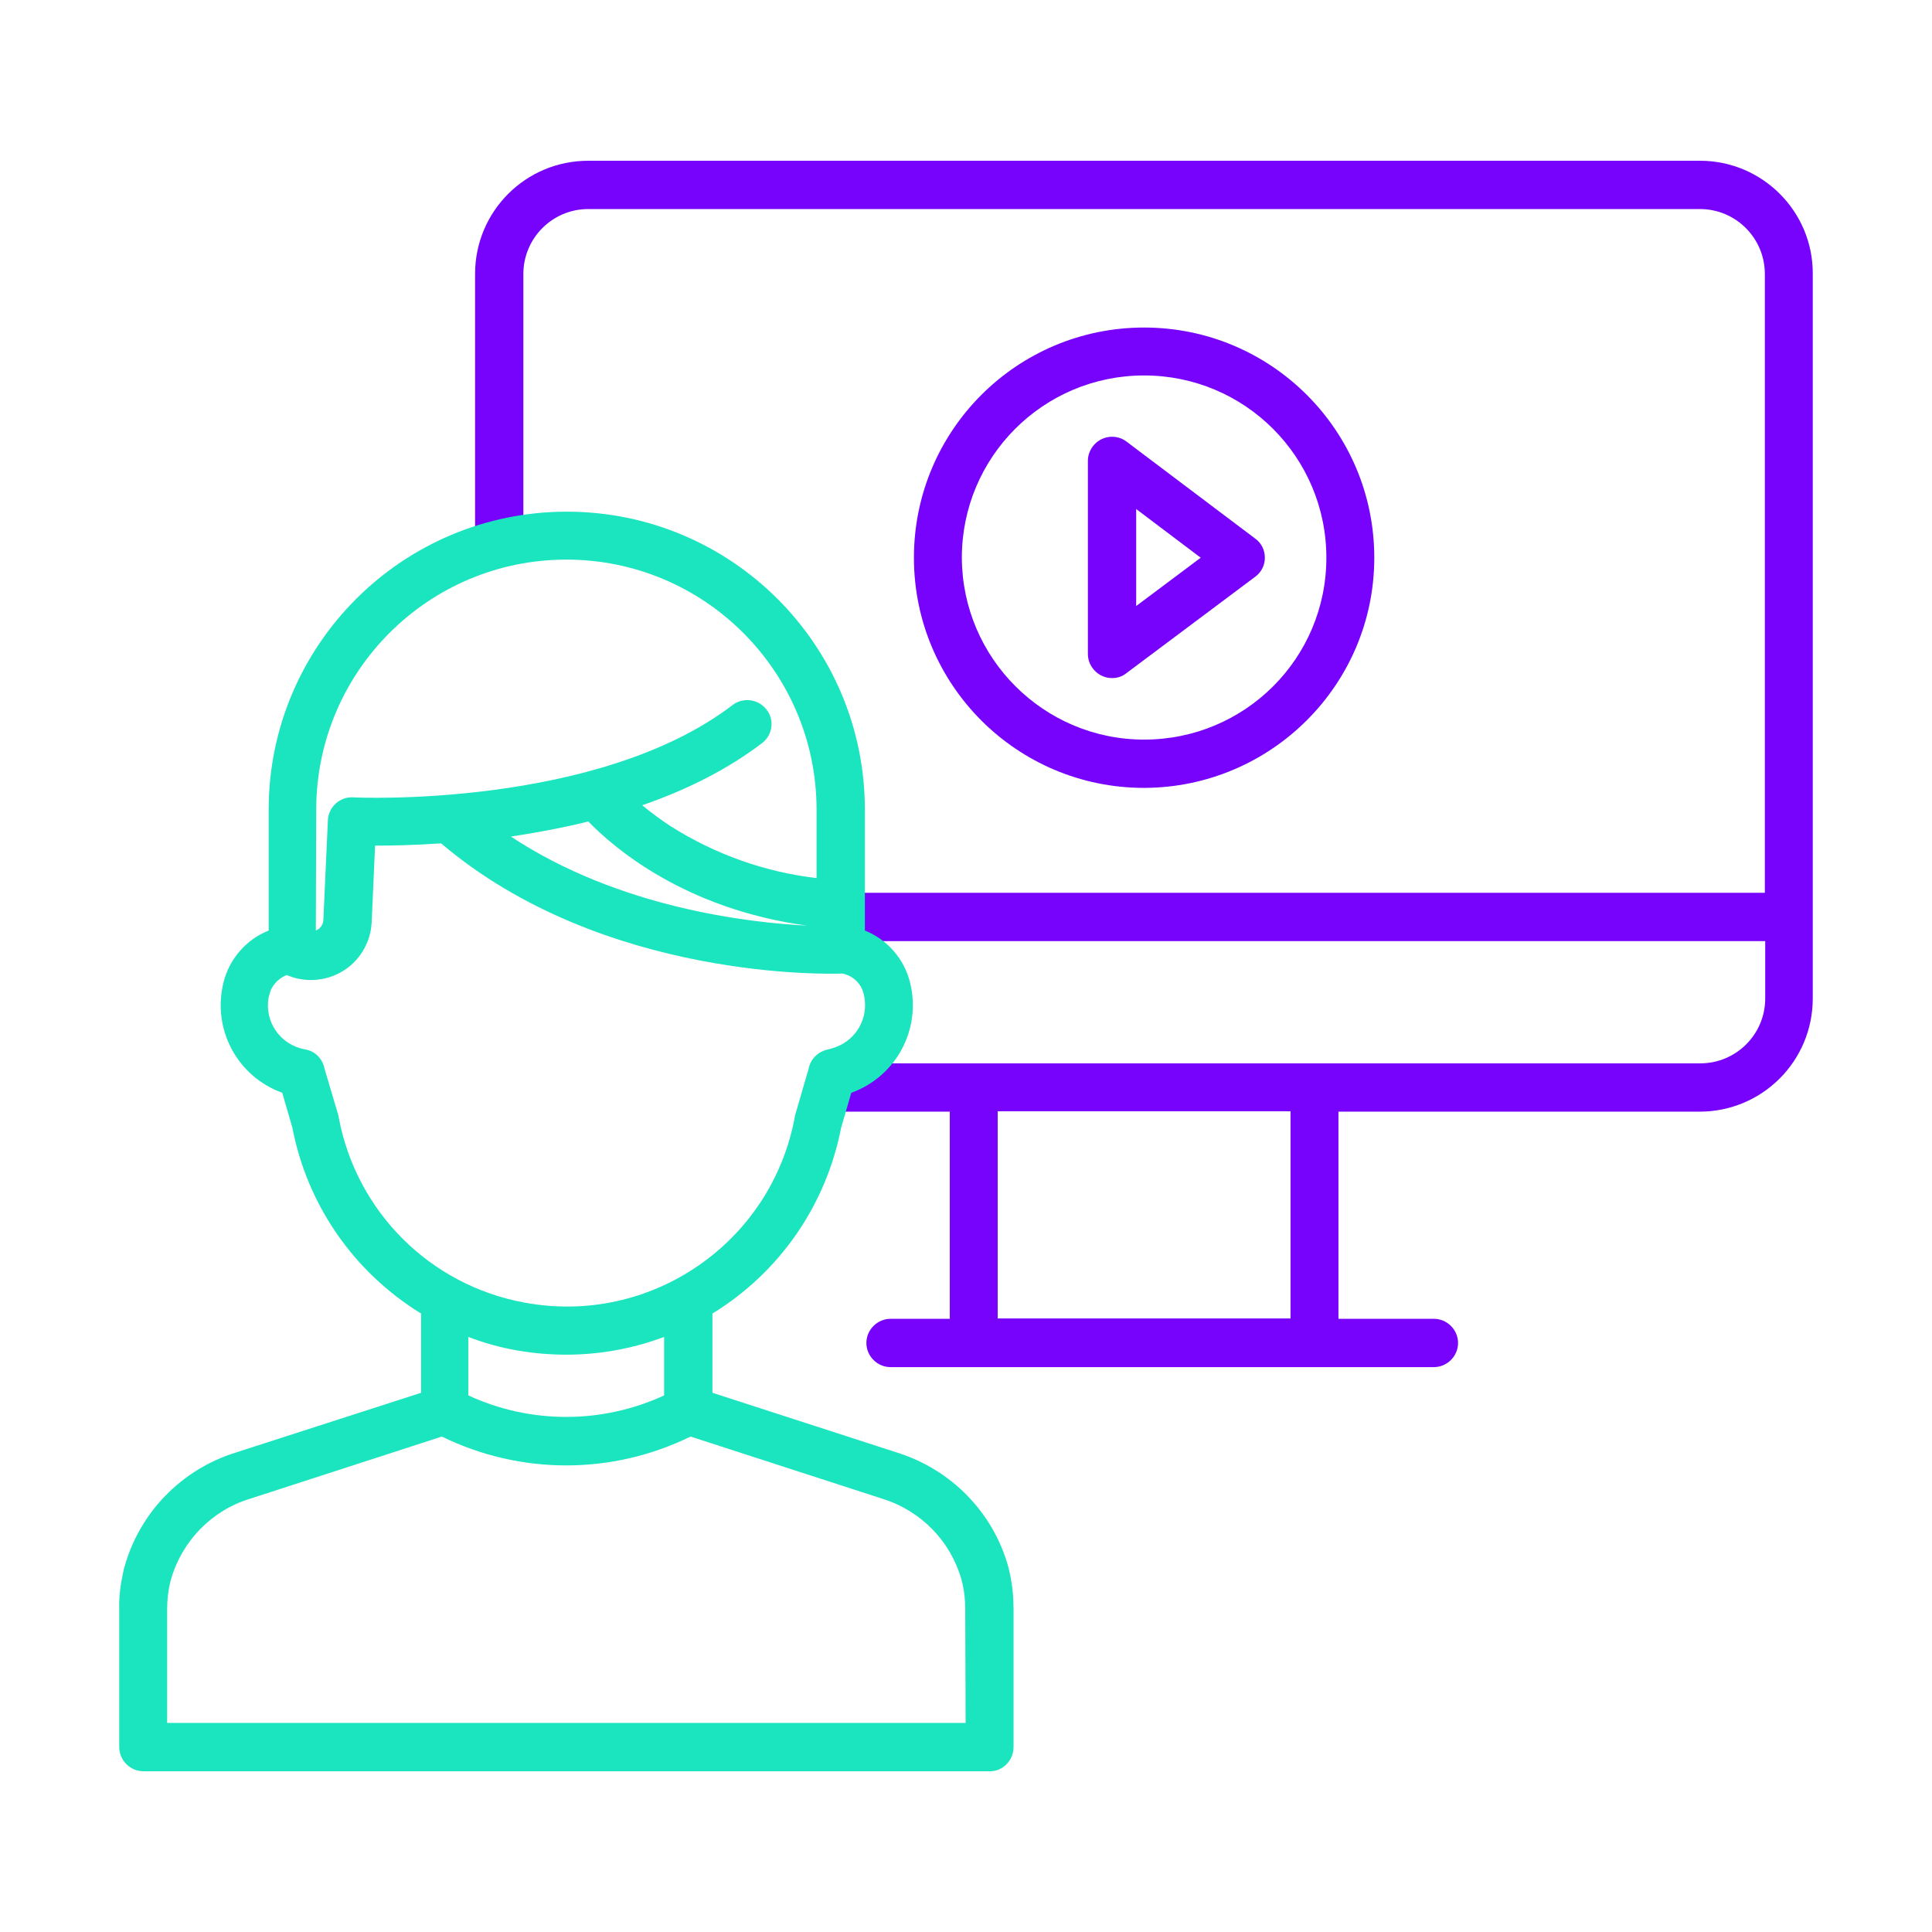 <?xml version="1.0" encoding="utf-8"?><!--Generator: Adobe Illustrator 25.2.0, SVG Export Plug-In . SVG Version: 6.00 Build 0)--><svg version="1.1" id="Layer_1" xmlns:svgjs="http://svgjs.com/svgjs" xmlns="http://www.w3.org/2000/svg" xmlns:xlink="http://www.w3.org/1999/xlink" x="0px" y="0px" viewBox="0 0 512 512" style="enable-background:new 0 0 512 512" xml:space="preserve"><style type="text/css">.st0{fill:#7703FC;}
	.st1{fill:#1AE5BE;}</style><g><path class="st0" d="M450.5,42.6H155.9c-16.6,0-30,13.4-30,30V144h12.8V72.6c0-9.5,7.7-17.2,17.2-17.2h294.6
		c9.5,0,17.2,7.7,17.2,17.2v164H220.9c-3.5,0-6.4,2.9-6.4,6.4s2.9,6.4,6.4,6.4h246.9v15.2c0,9.5-7.7,17.2-17.2,17.2H219.1v12.8h32.6
		v54.9H236c-3.5,0-6.4,2.9-6.4,6.4s2.9,6.4,6.4,6.4h144c3.5,0,6.4-2.9,6.4-6.4s-2.9-6.4-6.4-6.4h-25.3v-54.9h95.7
		c16.6,0,30-13.4,30-30v-192C480.5,56.1,467.1,42.6,450.5,42.6z M342,349.4h-77.6v-54.9H342V349.4z"/><path class="st0" d="M364.2,147.8c0-33.7-27.3-61-61-61s-61,27.3-61,61s27.3,61,61,61C336.9,208.7,364.2,181.4,364.2,147.8z
		 M254.9,147.8c0-26.7,21.6-48.3,48.3-48.3s48.3,21.6,48.3,48.3S329.9,196,303.2,196C276.6,196,255,174.4,254.9,147.8L254.9,147.8z"/><path class="st0" d="M335.2,147.8c0-2-0.9-3.9-2.6-5.1L298.5,117c-2.8-2.1-6.8-1.5-8.9,1.3c-0.8,1.1-1.3,2.4-1.3,3.8v51.2
		c0,3.5,2.9,6.4,6.4,6.4c1.4,0,2.7-0.4,3.8-1.3l34.2-25.6C334.3,151.6,335.2,149.8,335.2,147.8z M301.1,160.6v-25.7l17.1,12.9
		L301.1,160.6z"/><path class="st1" d="M268.6,463v-36.5c0-3.2-0.3-6.5-1-9.6c-0.1-0.6-0.3-1.1-0.4-1.7c-4-14.4-15.1-25.7-29.3-30.2l-49.1-15.9v-21
		c17.8-10.9,30.1-28.7,34.1-49.2l2.7-9.3c11.9-4.3,18.6-16.8,15.6-29.1c-1.5-6.3-6-11.5-12-13.9v-32c0-43.7-35.4-79-79-79
		s-79,35.4-79,79v32c-6,2.4-10.5,7.6-12,13.9c-3,12.3,3.7,24.8,15.6,29.1l2.7,9.3c3.9,20.4,16.3,38.3,34.1,49.2v21L62.3,385
		C48,389.5,37,400.9,33,415.2c-0.2,0.6-0.3,1.1-0.4,1.7c-0.7,3.2-1.1,6.4-1,9.6V463c0,3.5,2.9,6.4,6.4,6.4h224.4
		C265.8,469.4,268.6,466.5,268.6,463z M155.9,217.7c6.8,7,25.6,23.2,58,27.6c-15.6-0.8-49.9-4.7-78.5-23.6
		C142.6,220.6,149.5,219.3,155.9,217.7z M83.8,214.6c0-36.6,29.7-66.3,66.3-66.3s66.3,29.7,66.3,66.3v18.1
		c-13.7-1.6-26.9-6.3-38.6-13.7c-2.6-1.7-5.2-3.6-7.6-5.6c12.4-4.3,23-9.8,31.8-16.5c2.8-2.2,3.3-6.2,1.1-8.9
		c-2.1-2.7-6.1-3.3-8.9-1.2c-35.8,27.4-99.9,24.6-100.6,24.5c-3.5-0.2-6.5,2.5-6.7,6l0,0l-1.2,26.4c0,1.2-0.7,2.3-1.8,2.8
		c0,0-0.1,0.1-0.2,0.1L83.8,214.6z M89.8,296.3c0-0.2-0.1-0.4-0.1-0.6L86,283.2c-0.5-2.6-2.5-4.7-5.2-5.1
		c-6.5-1.2-10.8-7.3-9.6-13.8c0-0.2,0.1-0.5,0.2-0.7c0.5-2.4,2.3-4.3,4.6-5.2c8.2,3.5,17.7-0.2,21.2-8.4c0.8-1.8,1.2-3.7,1.3-5.7
		l0.9-20.2c4.2,0,10.2-0.1,17.5-0.6c43,36.5,103.6,34.6,106.2,34.5c0.1,0,0.1,0,0.2,0c2.8,0.6,5,2.7,5.6,5.5
		c1.6,6.4-2.3,12.8-8.7,14.4c-0.2,0.1-0.5,0.1-0.7,0.2c-2.6,0.5-4.7,2.5-5.2,5.1l-3.6,12.4c-0.1,0.2-0.1,0.4-0.1,0.6
		c-6.3,33.3-38.3,55.2-71.6,49C113.9,340.6,94.5,321.1,89.8,296.3L89.8,296.3z M150.1,359c8.9,0,17.6-1.6,25.9-4.7v15.5
		c-16.5,7.6-35.4,7.6-51.9,0v-15.5C132.4,357.5,141.2,359,150.1,359L150.1,359z M255.9,456.6H44.3v-30.1c0-2.3,0.2-4.5,0.7-6.7
		c0.1-0.4,0.2-0.8,0.3-1.2c2.9-10.2,10.8-18.3,20.9-21.4l50.9-16.5c20.8,10.2,45.1,10.2,65.9,0l50.9,16.5
		c10.2,3.2,18,11.2,20.9,21.4c0.1,0.4,0.2,0.8,0.3,1.2c0.5,2.2,0.7,4.5,0.7,6.7L255.9,456.6z"/></g></svg>